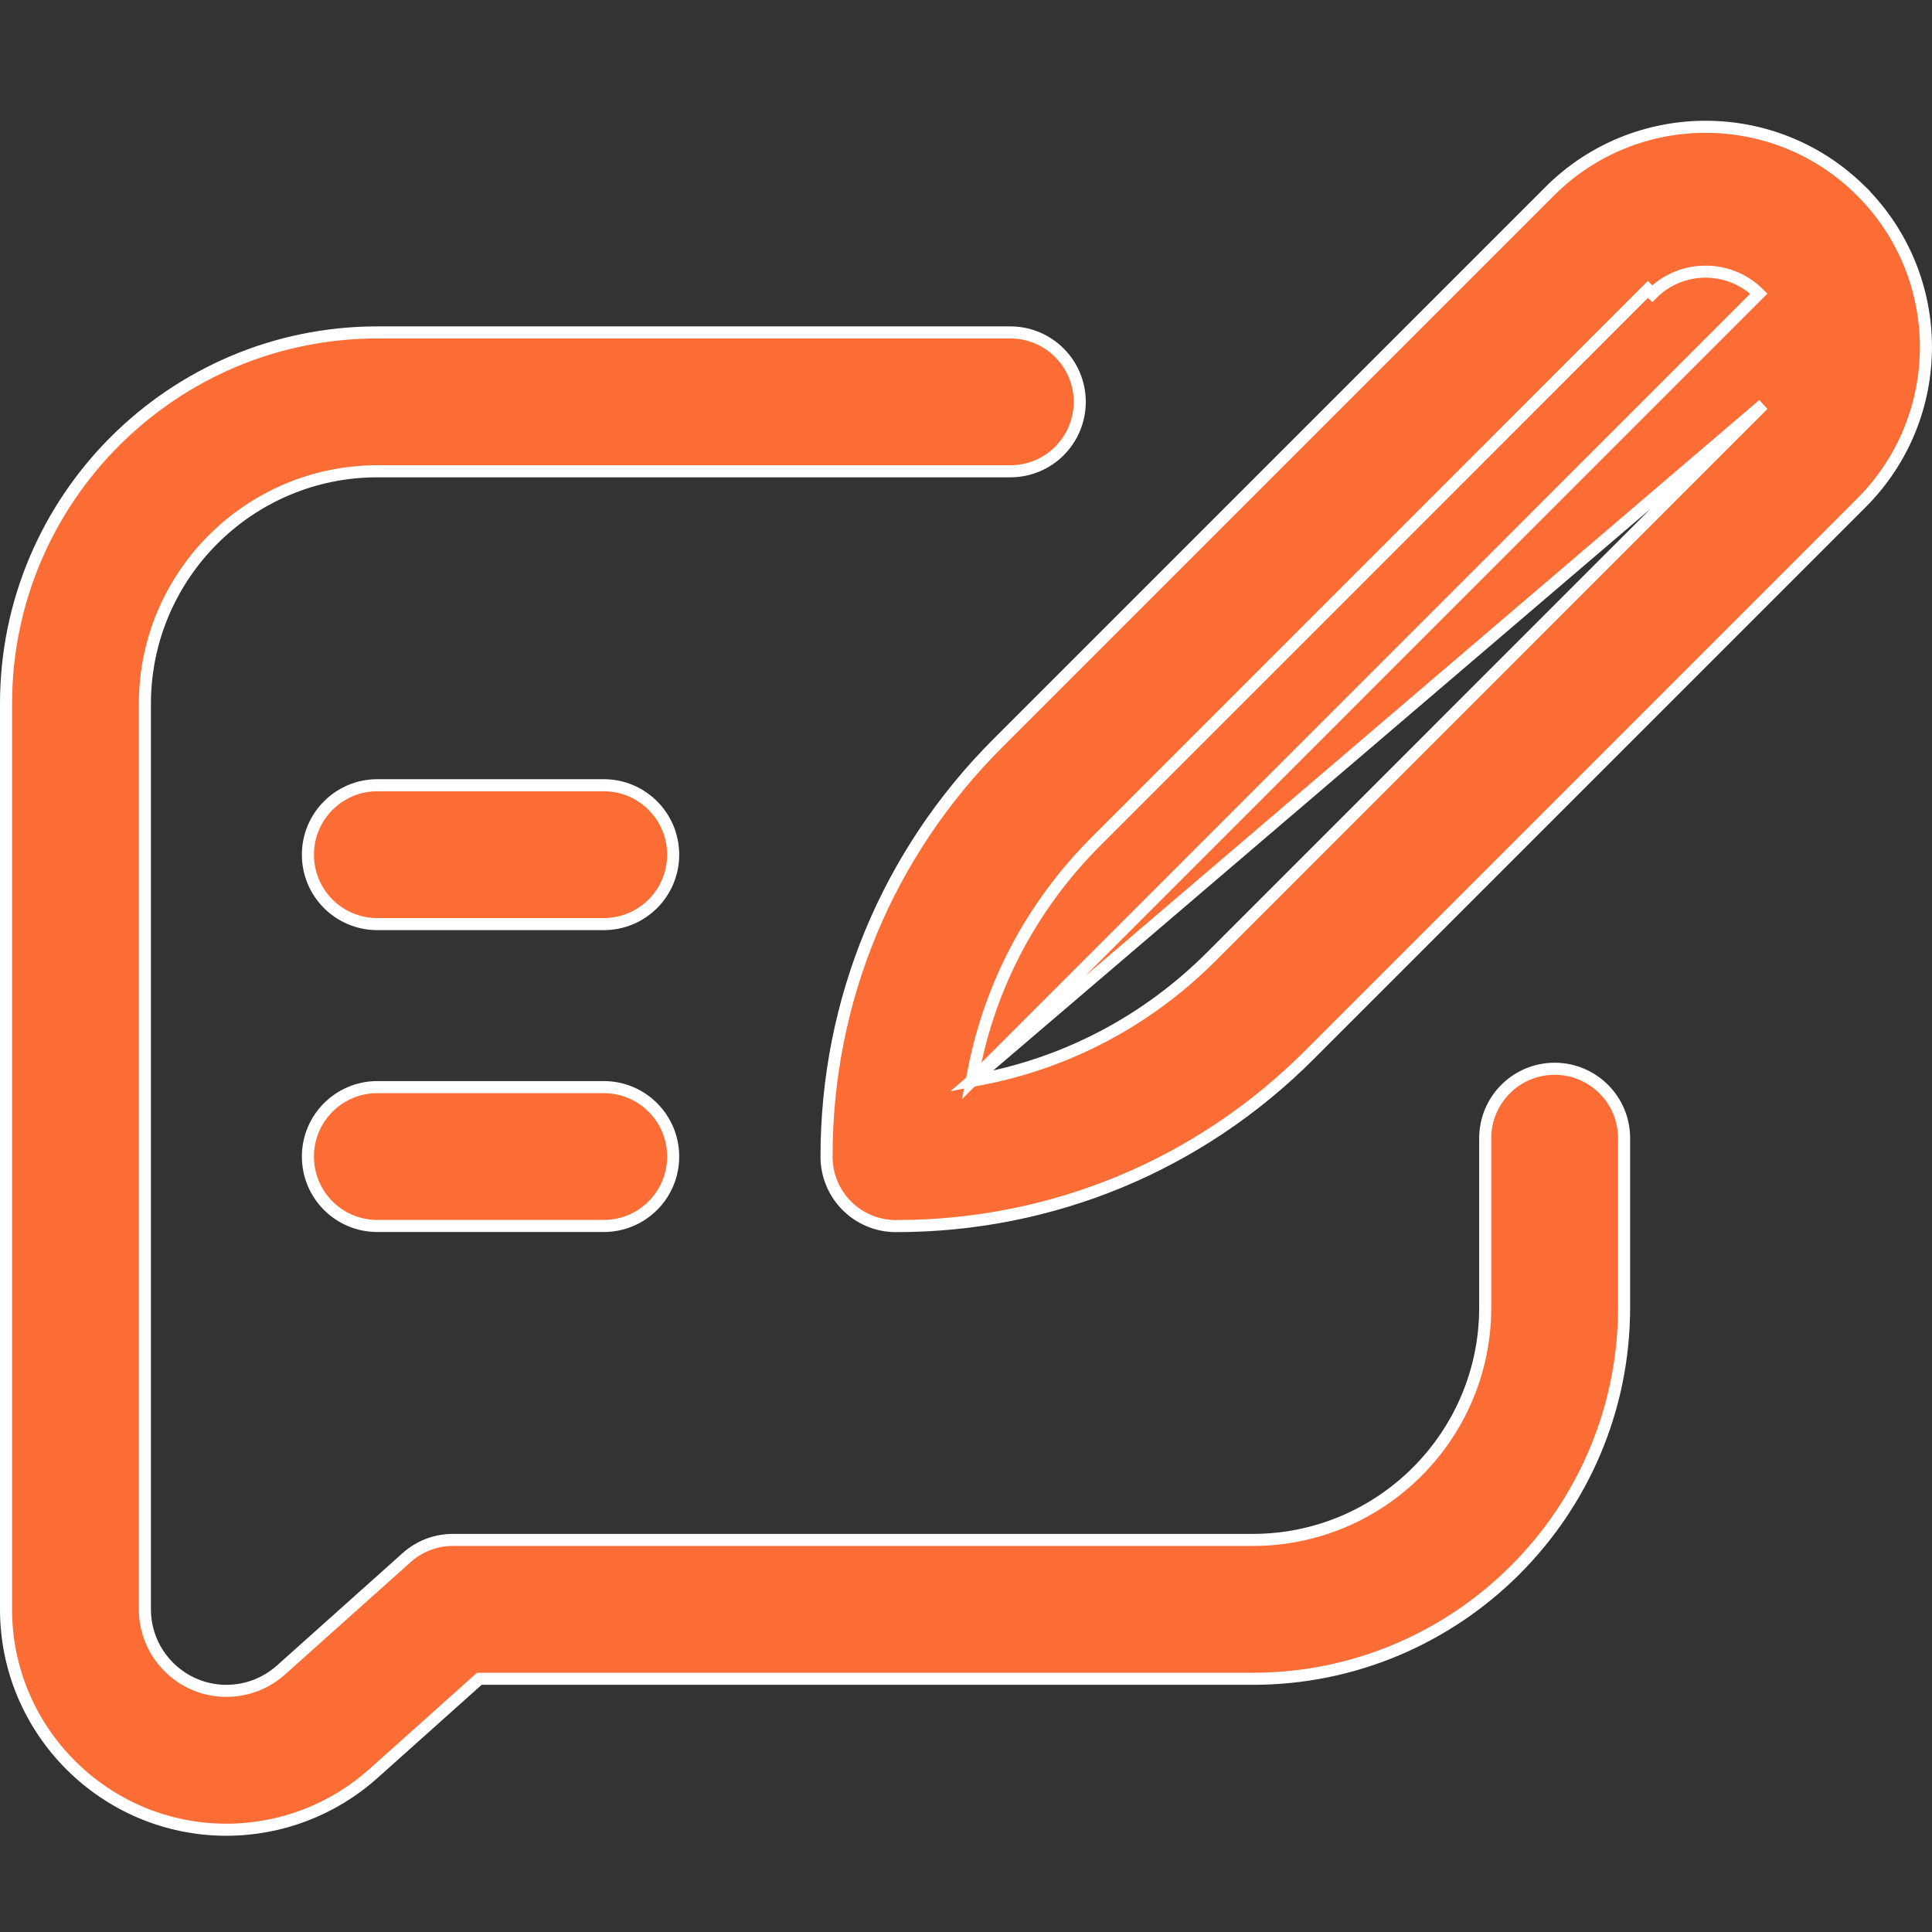 <svg width="16" height="16" viewBox="0 0 16 16" fill="none" xmlns="http://www.w3.org/2000/svg">
<rect x="0" y="0" width="16" height="16" fill="#333333" stroke="none"/>
<path d="M5 10.153H3.125C2.807 10.153 2.55 9.896 2.55 9.578C2.55 9.261 2.807 9.003 3.125 9.003H5C5.318 9.003 5.575 9.261 5.575 9.578C5.575 9.896 5.318 10.153 5 10.153Z" fill="#FC6D35" stroke="white" stroke-width="0.1"/>
<path d="M5 7.653H3.125C2.807 7.653 2.55 7.396 2.55 7.078C2.55 6.761 2.807 6.503 3.125 6.503H5C5.318 6.503 5.575 6.761 5.575 7.078C5.575 7.396 5.318 7.653 5 7.653Z" fill="#FC6D35" stroke="white" stroke-width="0.1"/>
<path d="M8.047 8.952L8.061 8.88C8.198 8.16 8.547 7.497 9.077 6.968L9.112 7.003L9.077 6.968L13.647 2.397L13.647 2.397L13.683 2.432C13.926 2.189 14.323 2.189 14.566 2.432L8.047 8.952ZM8.047 8.952L8.119 8.938C8.839 8.801 9.502 8.452 10.031 7.923L14.602 3.351L8.047 8.952ZM15.415 1.584L15.45 1.548L15.415 1.584C16.128 2.297 16.128 3.451 15.415 4.165L15.45 4.2L15.415 4.165L10.844 8.736C9.93 9.65 8.714 10.154 7.42 10.154C7.102 10.154 6.845 9.897 6.845 9.579C6.845 8.285 7.349 7.069 8.263 6.155L12.834 1.584C13.546 0.872 14.704 0.872 15.415 1.584Z" fill="#FC6D35" stroke="white" stroke-width="0.1"/>
<path d="M3.989 13.903H3.97L3.955 13.916L3.091 14.689C2.756 14.988 2.324 15.153 1.875 15.153C0.869 15.153 0.05 14.334 0.05 13.328V5.828C0.05 4.133 1.429 2.753 3.125 2.753H8.367C8.685 2.753 8.942 3.011 8.942 3.328C8.942 3.646 8.685 3.903 8.367 3.903H3.125C2.064 3.903 1.2 4.767 1.2 5.828V13.328C1.2 13.7 1.503 14.003 1.875 14.003C2.041 14.003 2.201 13.942 2.325 13.832L2.325 13.832L3.367 12.9C3.472 12.805 3.609 12.753 3.75 12.753H10.375C11.437 12.753 12.3 11.89 12.3 10.828V9.426C12.3 9.109 12.557 8.851 12.875 8.851C13.193 8.851 13.45 9.109 13.45 9.426V10.828C13.45 12.524 12.071 13.903 10.375 13.903H3.989Z" fill="#FC6D35" stroke="white" stroke-width="0.1"/>
</svg>
